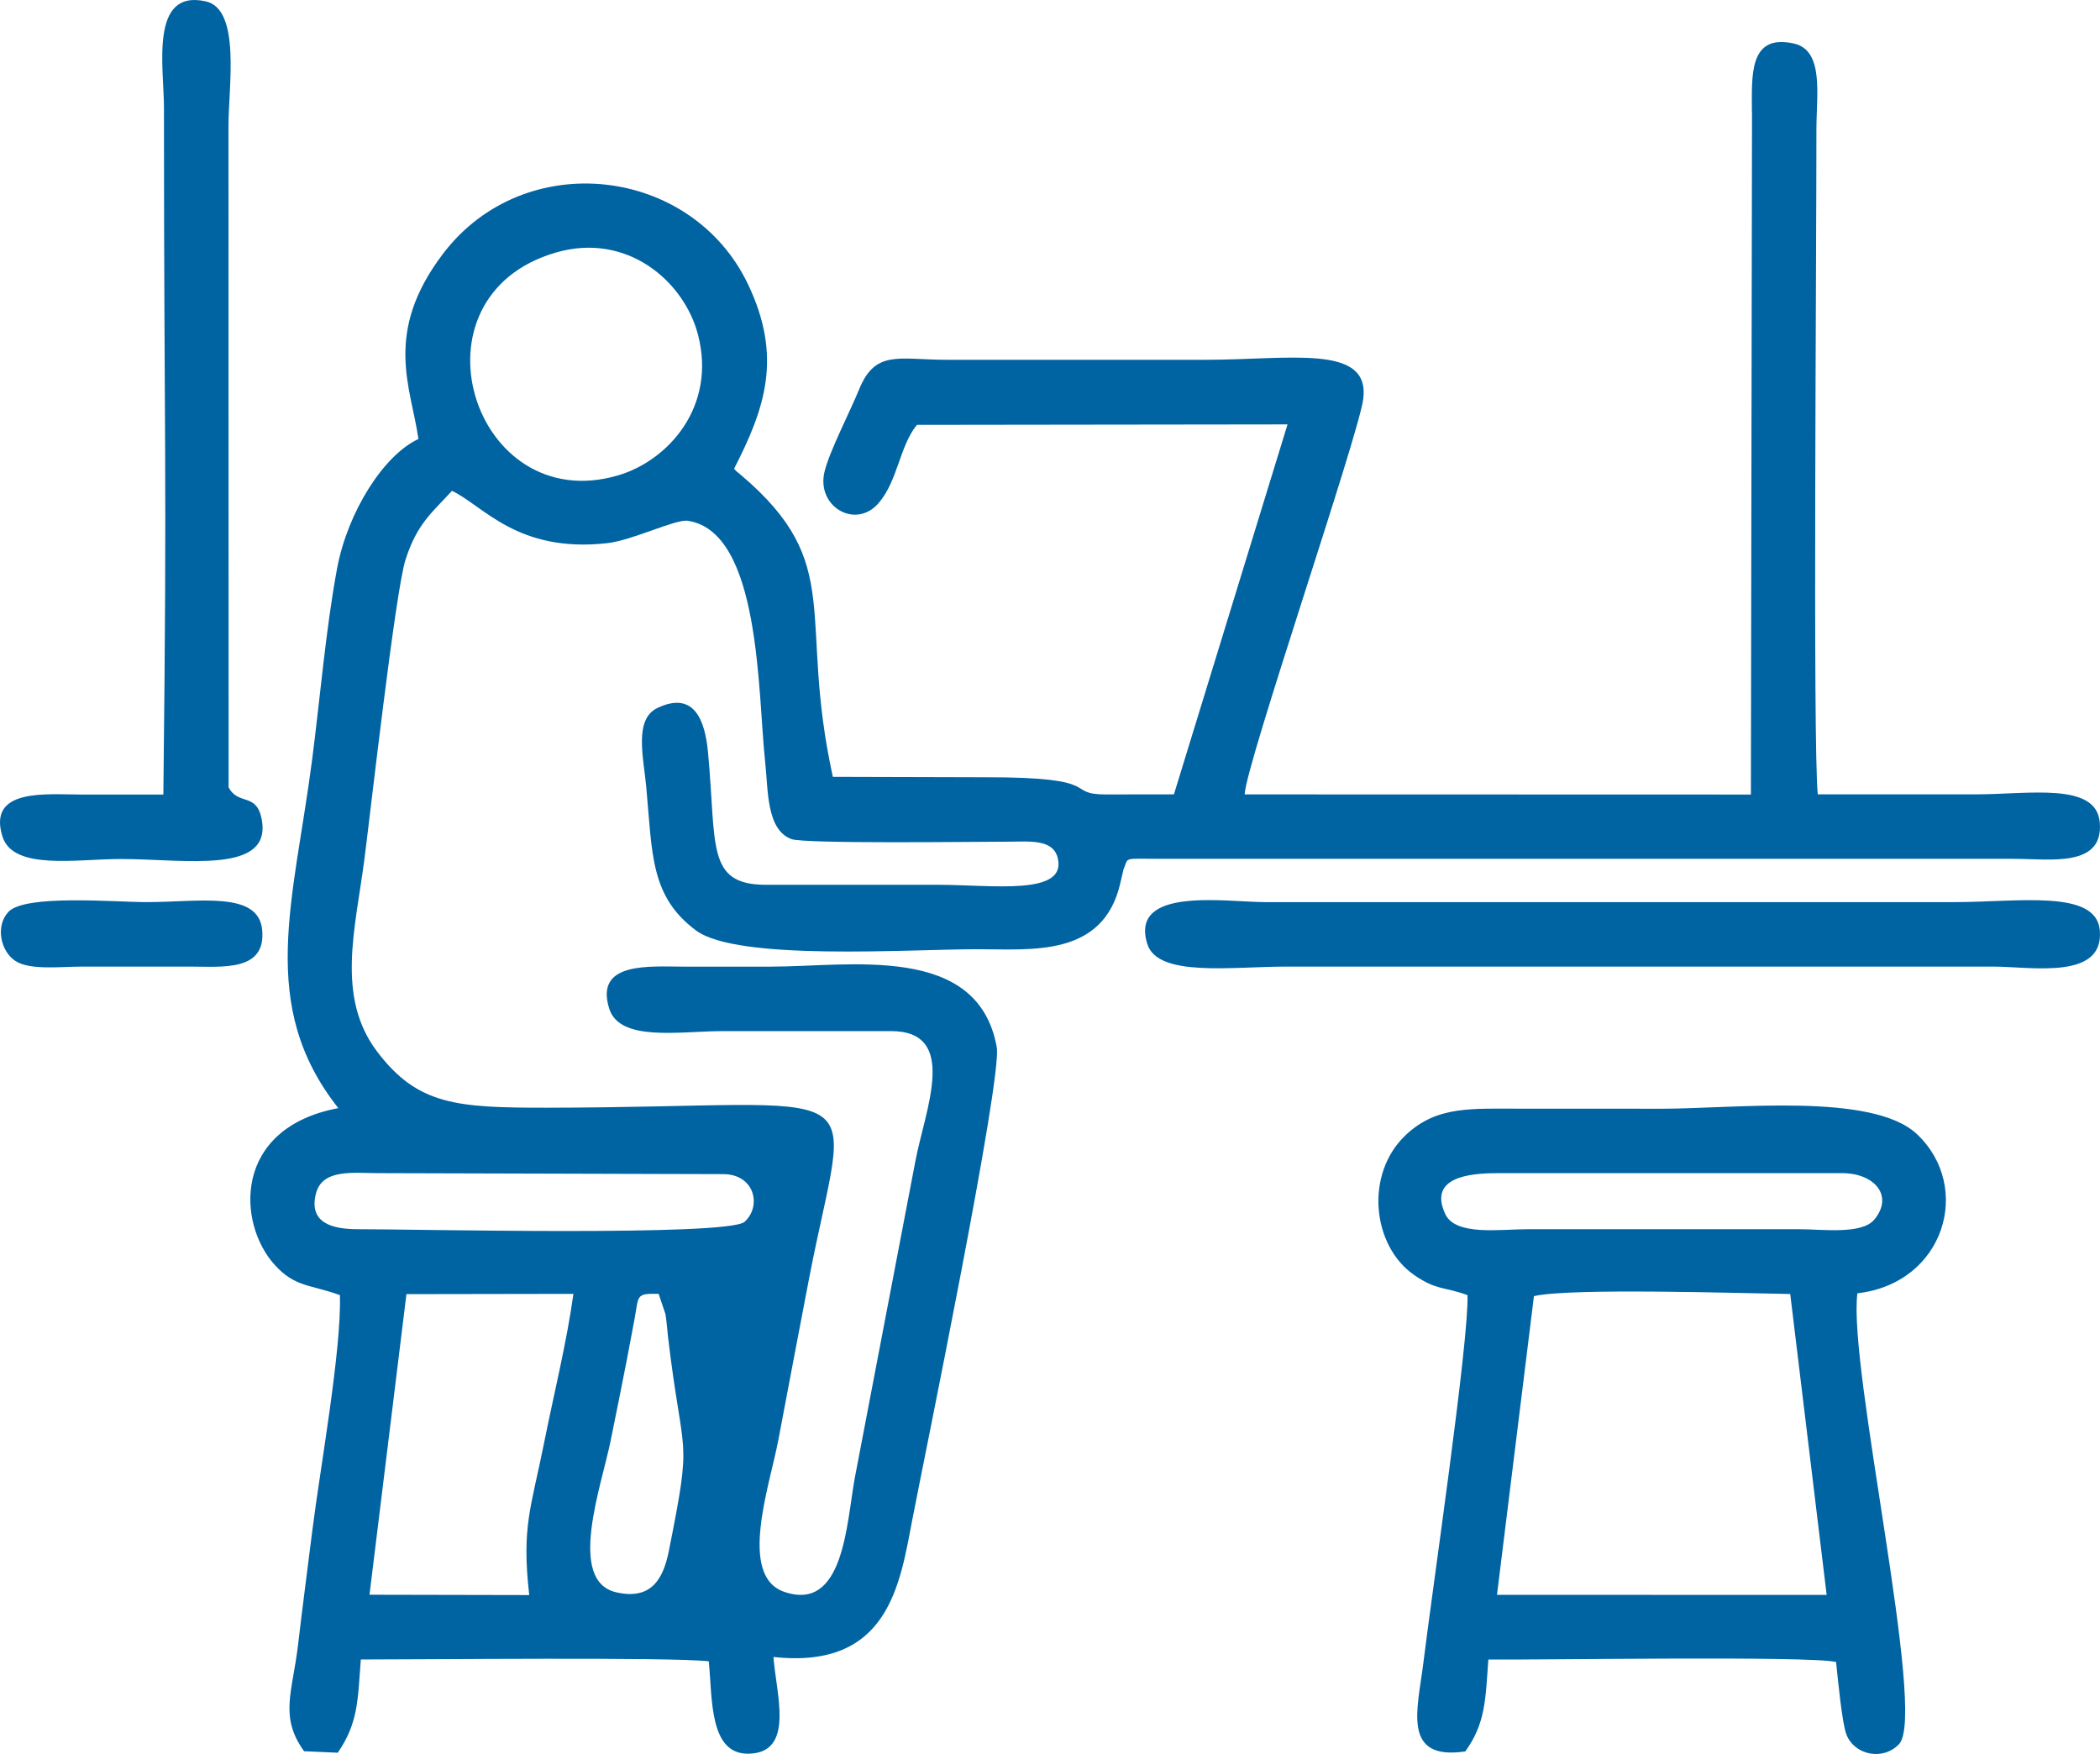 <svg xmlns="http://www.w3.org/2000/svg" xmlns:xlink="http://www.w3.org/1999/xlink" xmlns:xodm="http://www.corel.com/coreldraw/odm/2003" xml:space="preserve" version="1.1" style="shape-rendering:geometricPrecision; text-rendering:geometricPrecision; image-rendering:optimizeQuality; fill-rule:evenodd; clip-rule:evenodd" viewBox="27520.88 31225.73 44957.85 37548.97">
 <defs>
  <style type="text/css">
   <![CDATA[
    .fil0 {fill:#0063A2}
   ]]>
  </style>
 </defs>
 <g id="Layer_x0020_1">
  <g id="_1409739078432">
   <path class="fil0" d="M65029 33631l-24 14604 -10838 -3c24,-644 2443,-7687 2540,-8471 146,-1179 -1578,-832 -3384,-833l-5527 0c-1035,0 -1533,-224 -1883,634 -198,486 -628,1310 -739,1756 -186,750 659,1245 1150,685 417,-475 453,-1224 826,-1682l7935 -10 -2432 7920 -1450 2c-920,0 24,-373 -2580,-368l-3272 -9c-759,-3457 287,-4540 -1951,-6448 -172,-146 -53,-33 -164,-147 664,-1295 1041,-2391 301,-3945 -1206,-2535 -4785,-2948 -6527,-664 -1298,1702 -685,2872 -531,3972 -746,344 -1518,1565 -1743,2779 -240,1293 -362,2768 -534,4095 -394,3034 -1179,5246 562,7450 -2267,425 -2173,2476 -1352,3367 432,469 748,405 1386,636 37,1169 -426,3726 -589,5027 -104,831 -211,1640 -307,2459 -120,1015 -405,1539 129,2278l721 32c441,-641 427,-1128 494,-1996 1393,1 6637,-55 7449,39 80,804 6,1999 859,1978 989,-24 582,-1278 526,-2071 2474,272 2710,-1574 2974,-2948 255,-1324 1928,-9434 1806,-10108 -404,-2232 -3142,-1721 -4843,-1722l-1843 0c-745,0 -1927,-115 -1611,897 226,722 1510,483 2440,483l3593 0c1462,0 732,1681 524,2774l-1300 6796c-178,974 -232,2880 -1515,2432 -986,-345 -307,-2271 -122,-3242 220,-1156 438,-2320 660,-3468 859,-4447 1589,-3661 -5619,-3652 -1919,0 -2760,-52 -3631,-1204 -881,-1164 -466,-2619 -272,-4103 124,-954 663,-5733 880,-6419 250,-792 597,-1037 996,-1480 674,320 1398,1334 3320,1121 544,-60 1465,-518 1726,-480 1568,230 1499,3692 1659,5161 66,606 24,1452 561,1653 285,106 3948,56 4620,56 465,0 976,-65 1081,343 211,823 -1400,580 -2555,580l-3685 0c-1293,1 -1058,-841 -1246,-2843 -61,-641 -277,-1328 -1085,-941 -506,243 -293,1069 -236,1694 131,1419 81,2336 1064,3067 886,658 4517,404 6017,402 1160,-1 2699,181 3066,-1409 6,-25 68,-298 71,-304 119,-263 -49,-224 825,-222l18243 0c758,0 1919,196 1831,-783 -78,-865 -1512,-597 -2661,-597l-3376 -1c-108,-1052 -27,-11442 -29,-14233 0,-750 168,-1694 -485,-1840 -973,-218 -896,707 -896,1471zm-25600 2999c-3269,940 -1786,5686 1322,4773 1082,-318 2114,-1480 1712,-3016 -299,-1142 -1517,-2194 -3034,-1757zm2193 22294c-496,-12 -423,34 -516,535 -49,263 -109,585 -158,838 -117,604 -231,1161 -353,1765 -198,981 -944,3011 122,3252 755,172 1006,-299 1123,-887 515,-2579 303,-1861 -17,-4576 -18,-152 -31,-349 -56,-494l-146 -433zm-6449 -1384c1082,-4 7942,160 8289,-159 374,-343 209,-1020 -458,-1020l-7371 -21c-550,0 -1213,-100 -1349,439 -160,633 358,759 889,761zm259 7825l3419 7c-167,-1469 40,-1866 316,-3248 209,-1048 486,-2155 630,-3200l-3575 6 -791 6437z"/>
   <path class="fil0" d="M58938 58952c30,990 -739,6198 -949,7902 -118,957 -465,2070 902,1865 433,-602 432,-1109 493,-1967 1122,12 6879,-83 7445,53 35,340 126,1301 220,1549 169,443 783,575 1129,207 603,-643 -1102,-8069 -893,-9649 1868,-215 2475,-2274 1276,-3406 -955,-901 -3906,-544 -5473,-545 -982,-1 -1966,-3 -2948,-1 -1105,2 -1843,-71 -2515,555 -898,837 -731,2387 176,3009 482,331 630,241 1136,427zm631 6415l7058 2 -780 -6442c-1024,-15 -4735,-135 -5487,46l-791 6394zm663 -7827l5805 0c497,0 1341,119 1610,-206 421,-507 7,-993 -688,-994l-7371 0c-617,0 -1493,87 -1126,876 219,472 1175,324 1771,324z"/>
   <path class="fil0" d="M31031 33554c0,7281 72,7446 -13,14681l-1743 0c-756,0 -2027,-146 -1702,897 228,733 1586,483 2533,483 1379,0 3252,341 3016,-859 -113,-572 -499,-279 -707,-676l-3 -14158c0,-832 270,-2497 -485,-2667 -1213,-272 -895,1419 -895,2299z"/>
   <path class="fil0" d="M55073 51918l15111 0c816,0 2391,300 2290,-782 -82,-876 -1739,-598 -3120,-598l-14742 0c-842,0 -2917,-343 -2529,896 224,717 1799,484 2990,484z"/>
   <path class="fil0" d="M29275 51918l2304 0c711,0 1637,110 1555,-783 -78,-846 -1358,-597 -2476,-597 -672,0 -2601,-172 -2957,209 -285,306 -167,849 155,1054 312,199 971,117 1420,117z"/>
  </g>
 </g>
</svg>